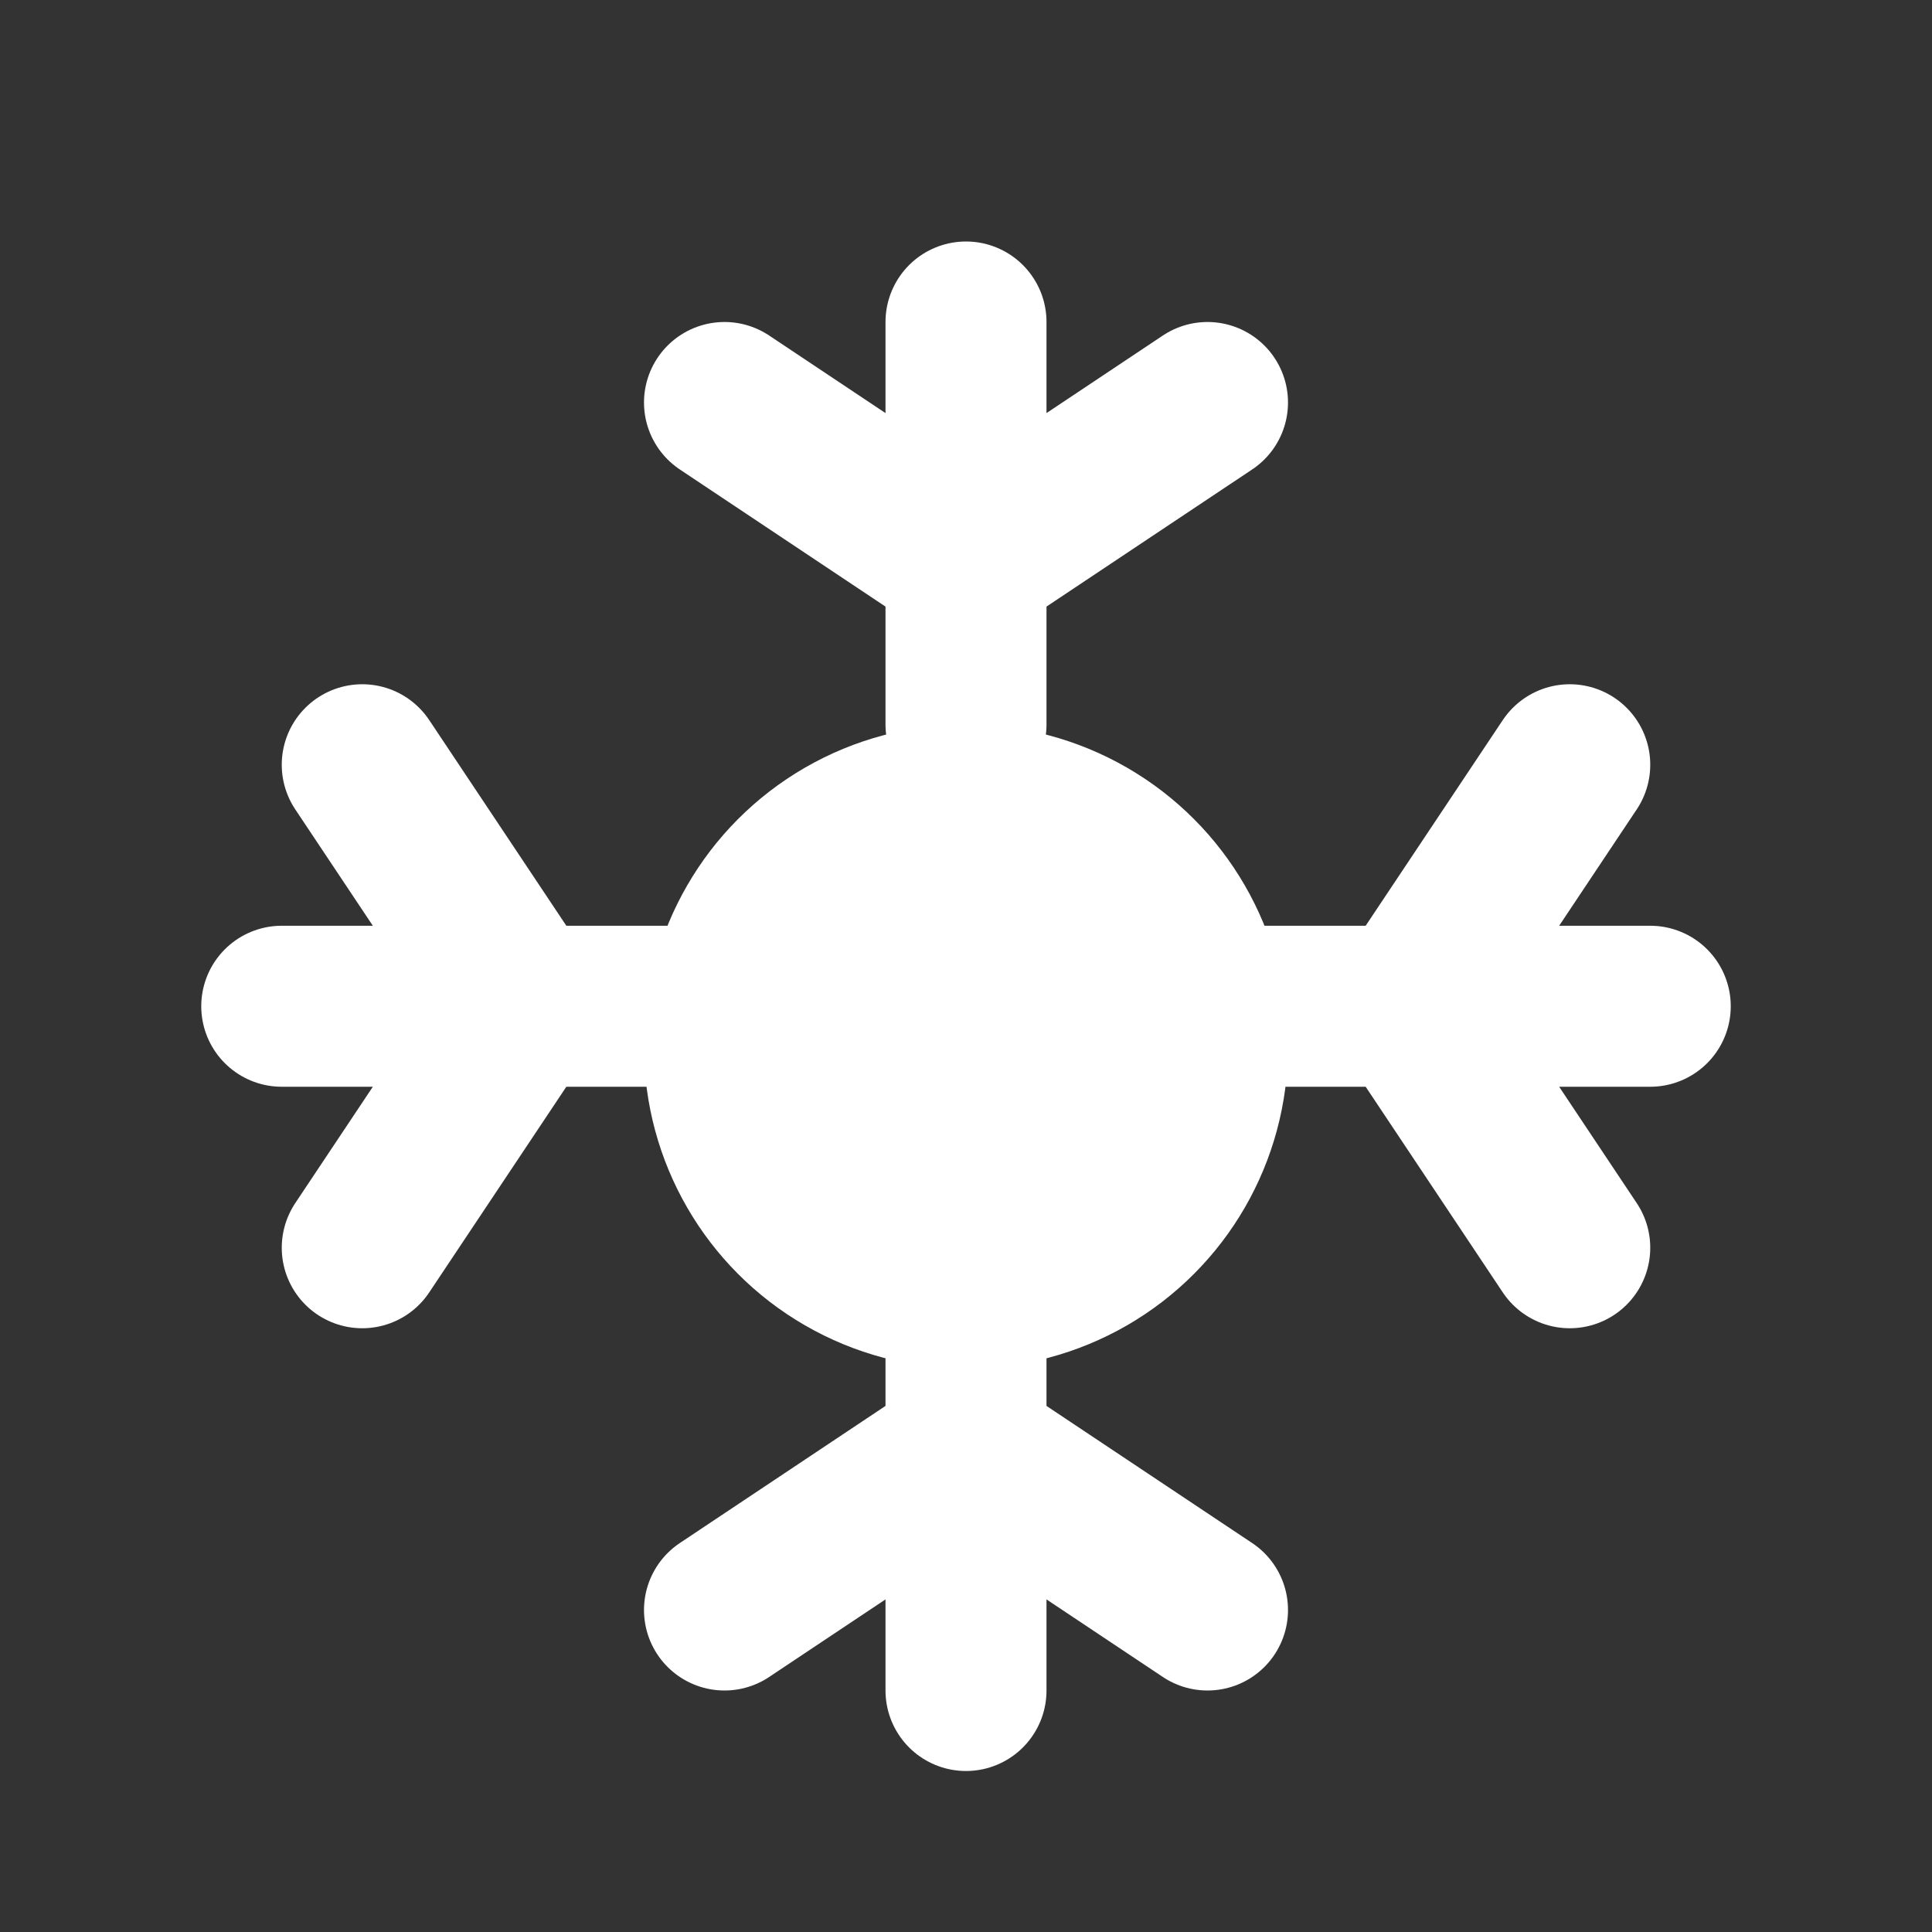 <svg width="24" height="24" viewBox="0 0 24 24" fill="none" xmlns="http://www.w3.org/2000/svg">
<rect x="0" y="0" width="24" height="24" fill="#333333" stroke="none"/>
<circle cx="12" cy="13" r="4" fill="white"/>
<path d="M12 9V7M12 4V7M12 7L9 5M12 7L15 5" stroke="white" stroke-width="2" stroke-linecap="round"/>
<path d="M15.5 12.5L17.5 12.5M20.5 12.5L17.5 12.5M17.5 12.5L19.5 9.5M17.5 12.5L19.5 15.5" stroke="white" stroke-width="2" stroke-linecap="round"/>
<path d="M12 16V18M12 21V18M12 18L9 20M12 18L15 20" stroke="white" stroke-width="2" stroke-linecap="round"/>
<path d="M8.5 12.5L6.5 12.5M3.5 12.5L6.5 12.5M6.5 12.5L4.5 9.5M6.5 12.5L4.5 15.5" stroke="white" stroke-width="2" stroke-linecap="round"/>
</svg>
